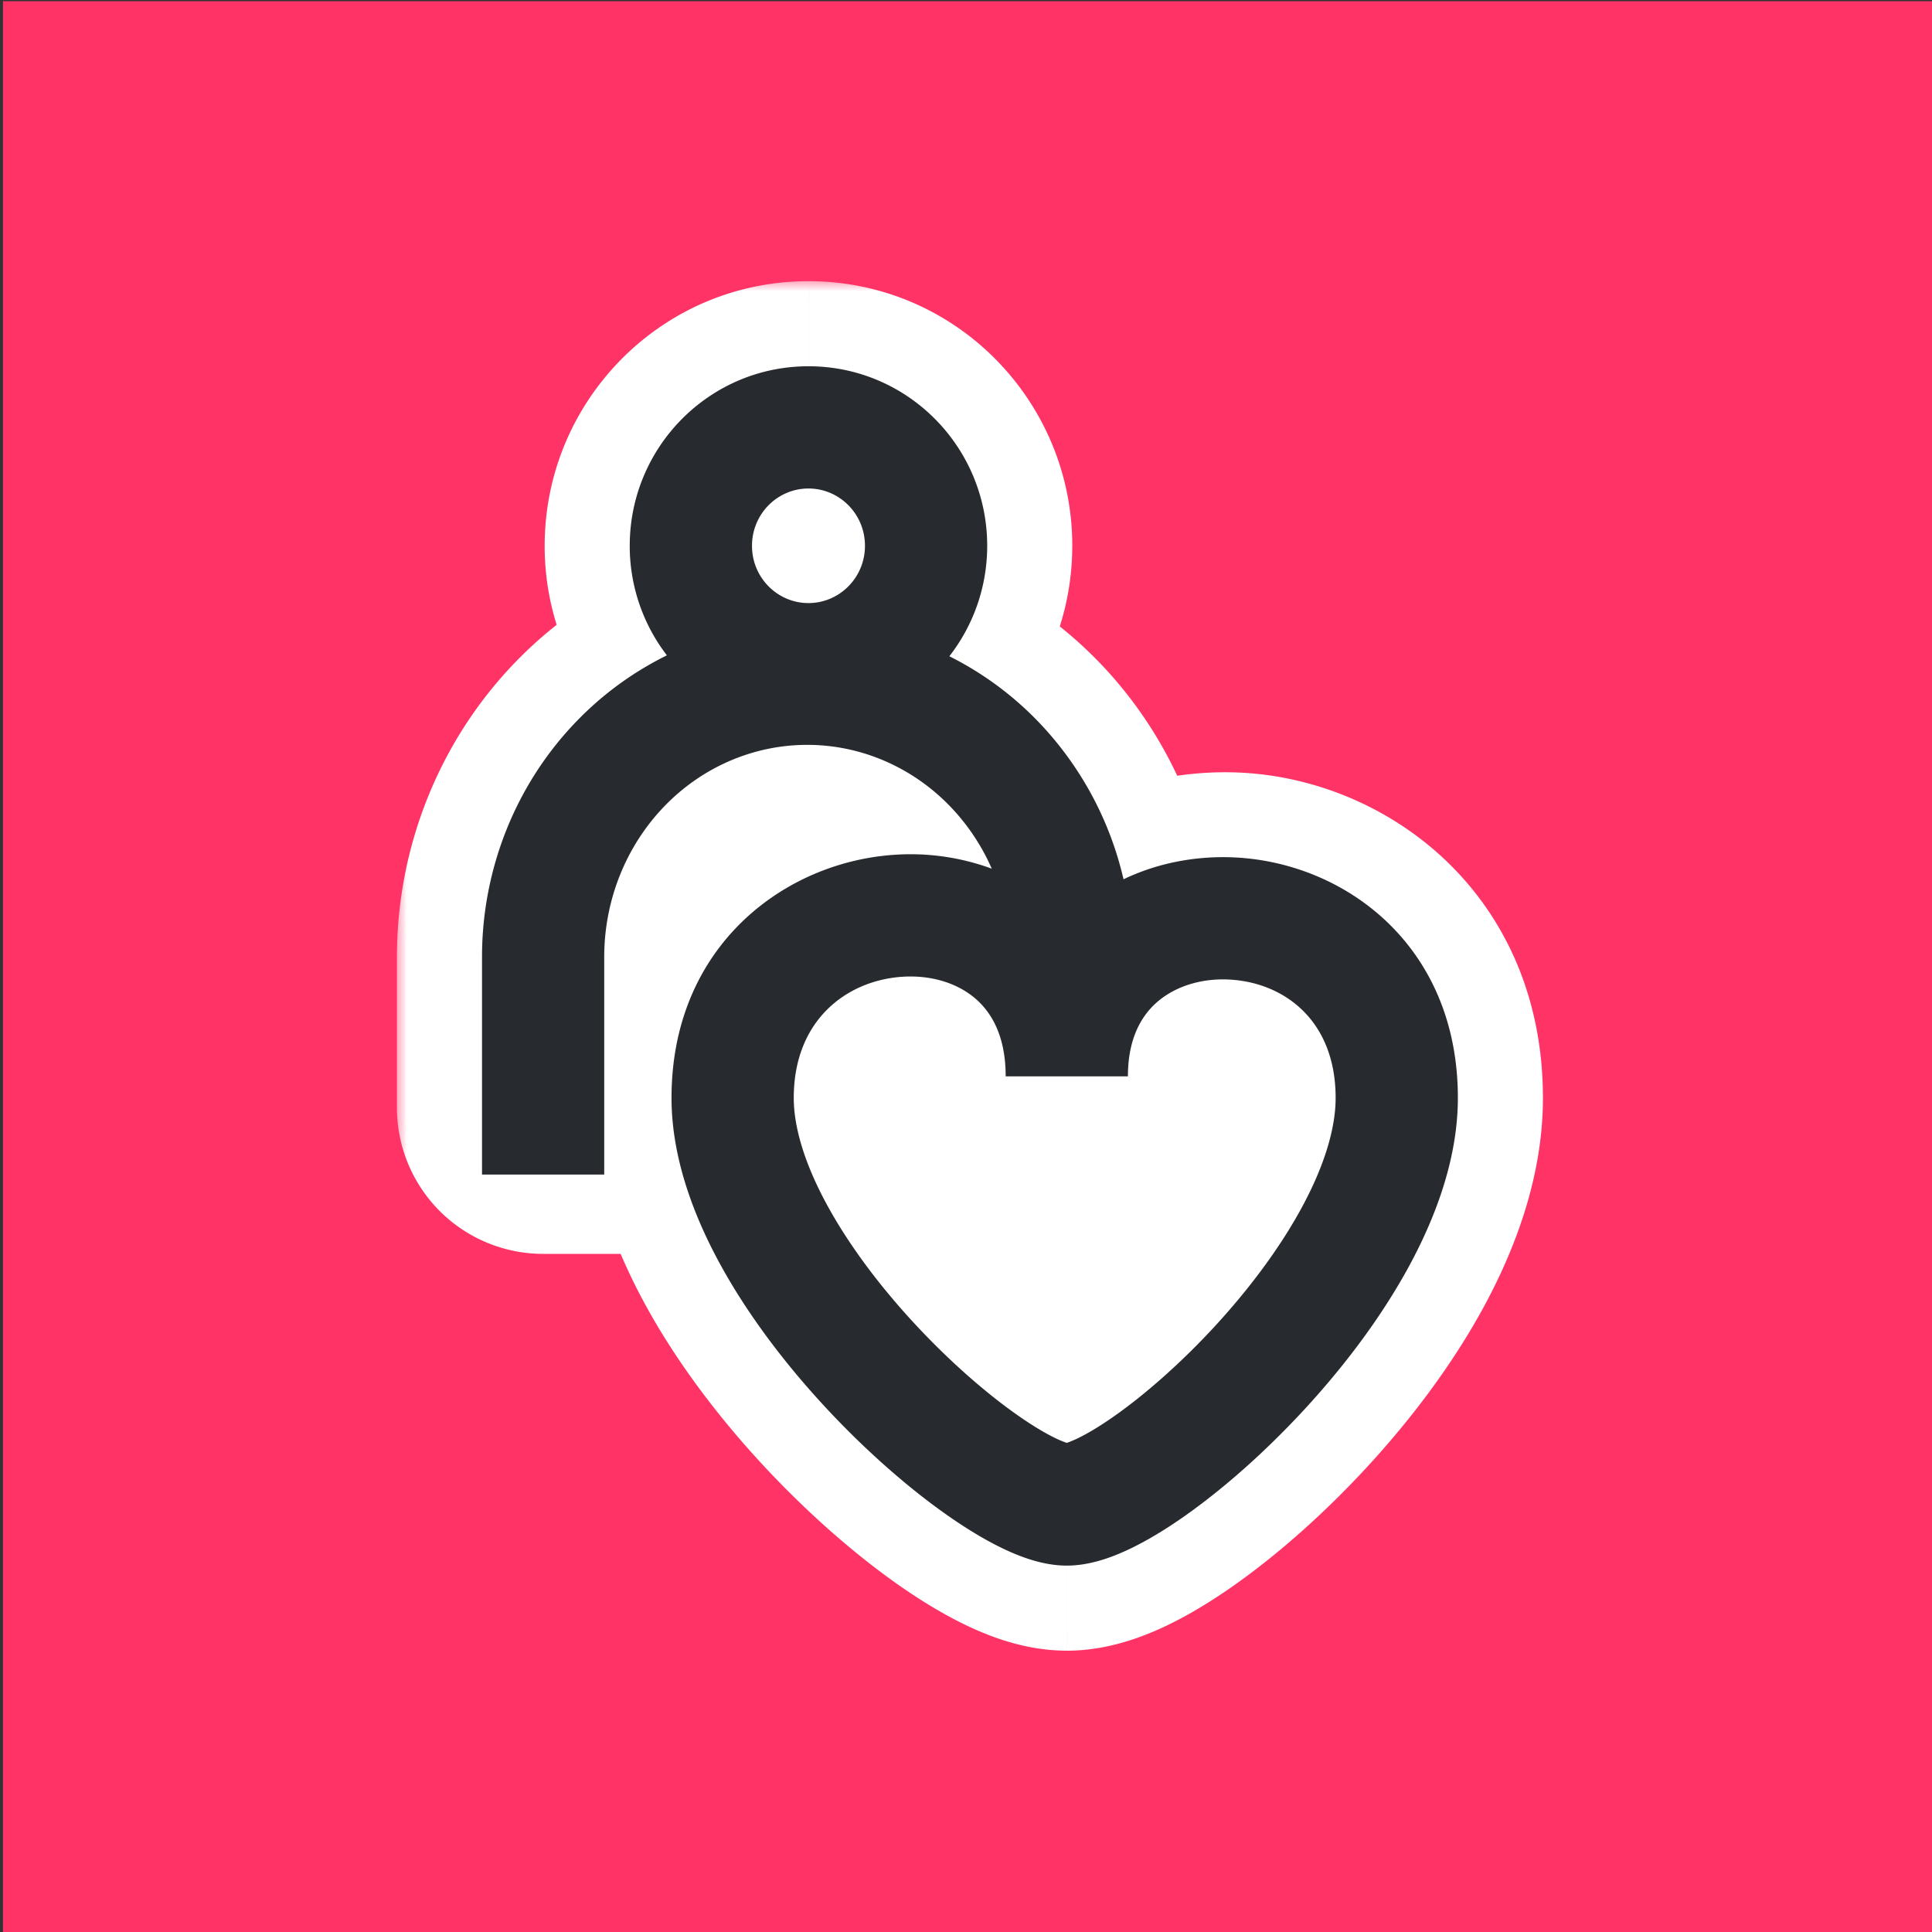 <svg width="78" height="78" fill="none"
   xmlns="http://www.w3.org/2000/svg">
   <rect width="100%" height="100%" fill="#333333" stroke="none"/>
   <path fill="#f36" d="M.12.05h78v78h-78z"/>
   <mask id="a" maskUnits="userSpaceOnUse" x="15.927" y="11.254" width="47" height="56" fill="#000">
      <path fill="#fff" d="M15.927 11.254h47v56h-47z"/>
      <path fill-rule="evenodd" clip-rule="evenodd" d="M32.64 26.816c2.623 0 4.749-2.14 4.749-4.781 0-2.64-2.126-4.78-4.749-4.78-2.622 0-4.748 2.14-4.748 4.78s2.126 4.78 4.748 4.78zm7.489 4.02c2 2.068 3.123 4.874 3.123 7.8v3.114c1.597-7.047 13.138-6.083 13.138 2.575 0 7.183-10.328 16.415-13.321 16.415-2.938 0-13.108-8.938-13.48-16.02h-7.662v-6.084c0-2.926 1.124-5.732 3.123-7.8 2-2.07 4.712-3.231 7.54-3.231 2.827 0 5.54 1.162 7.539 3.23z"/>
   </mask>
   <path fill-rule="evenodd" clip-rule="evenodd" d="M32.64 26.816c2.623 0 4.749-2.14 4.749-4.781 0-2.64-2.126-4.78-4.749-4.78-2.622 0-4.748 2.14-4.748 4.78s2.126 4.78 4.748 4.78zm7.489 4.02c2 2.068 3.123 4.874 3.123 7.8v3.114c1.597-7.047 13.138-6.083 13.138 2.575 0 7.183-10.328 16.415-13.321 16.415-2.938 0-13.108-8.938-13.48-16.02h-7.662v-6.084c0-2.926 1.124-5.732 3.123-7.8 2-2.07 4.712-3.231 7.54-3.231 2.827 0 5.54 1.162 7.539 3.23z" fill="#fff"/>
   <path d="m40.129 30.836-4.244 4.102zm3.123 10.914h-5.903a5.902 5.902 0 0 0 11.659 1.305zm-.183 18.99v-5.902Zm-13.48-16.02 5.894-.31a5.902 5.902 0 0 0-5.894-5.592Zm-7.662 0h-5.902a5.902 5.902 0 0 0 5.902 5.902zm3.123-13.884 4.244 4.102zm6.436-8.801c0-.582.48-1.122 1.154-1.122v11.805c5.92 0 10.65-4.82 10.65-10.683zm1.154 1.122c-.675 0-1.154-.54-1.154-1.122h11.805c0-5.862-4.731-10.683-10.65-10.683zm1.154-1.122c0 .582-.48 1.122-1.154 1.122V11.352c-5.92 0-10.65 4.82-10.65 10.683zm-1.154-1.122c.675 0 1.154.54 1.154 1.122H21.989c0 5.862 4.731 10.683 10.651 10.683zm16.514 17.723c0-4.428-1.698-8.712-4.781-11.902l-8.488 8.204c.916.947 1.464 2.274 1.464 3.698zm0 3.114v-3.114H37.349v3.114zm13.138 2.575c0-7.59-5.377-12.208-11.035-13.02-5.328-.764-12.118 1.887-13.762 9.141l11.513 2.609c.023-.105.041-.102.006-.055-.03.042-.06.058-.052.055.041-.025.264-.116.62-.065.338.049.548.19.645.295.045.048.097.12.145.246.047.126.116.375.116.794zM43.07 66.643c1.671 0 3.101-.577 3.936-.968.97-.455 1.923-1.042 2.805-1.663 1.773-1.248 3.655-2.913 5.381-4.785 1.724-1.87 3.428-4.092 4.73-6.498 1.271-2.35 2.371-5.264 2.371-8.404H50.488c0 .452-.191 1.385-.95 2.786-.728 1.346-1.793 2.778-3.025 4.114-1.231 1.335-2.492 2.426-3.497 3.134-.507.357-.852.548-1.02.626-.302.142.15-.147 1.073-.147zM23.694 45.029c.16 3.037 1.32 5.843 2.624 8.118 1.337 2.33 3.044 4.483 4.764 6.299 1.72 1.816 3.586 3.432 5.338 4.643.872.602 1.812 1.172 2.77 1.613.823.38 2.233.94 3.879.94V54.839c.911 0 1.36.281 1.064.145-.162-.075-.501-.26-1.002-.605-.992-.686-2.244-1.747-3.48-3.052-1.236-1.304-2.325-2.713-3.092-4.051-.799-1.392-1.05-2.36-1.076-2.865zm-1.767 5.593h7.661V38.818h-7.66Zm-5.902-11.986v6.084H27.83v-6.084Zm4.781-11.902c-3.083 3.19-4.781 7.475-4.781 11.902H27.83c0-1.424.548-2.75 1.464-3.698zm11.783-5.032c-4.459 0-8.693 1.835-11.783 5.032l8.488 8.203c.91-.94 2.1-1.43 3.295-1.43zm11.784 5.032c-3.09-3.197-7.324-5.032-11.784-5.032v11.805c1.197 0 2.386.49 3.296 1.43z" fill="#fff" mask="url(#a)"/>
   <path fill-rule="evenodd" clip-rule="evenodd" d="M32.64 19.722c-1.244 0-2.28 1.02-2.28 2.313 0 1.293 1.036 2.313 2.28 2.313 1.244 0 2.281-1.02 2.281-2.313 0-1.293-1.037-2.313-2.28-2.313zm-7.216 2.313c0-3.987 3.215-7.248 7.216-7.248s7.216 3.26 7.216 7.248c0 1.678-.57 3.228-1.528 4.46a13.14 13.14 0 0 1 3.575 2.626 13.604 13.604 0 0 1 3.457 6.378c1.41-.677 2.974-.955 4.489-.882 4.458.216 9.009 3.562 9.009 9.708 0 2.358-.836 4.696-1.958 6.77-1.135 2.097-2.653 4.09-4.234 5.804-1.582 1.715-3.283 3.214-4.833 4.304-.773.545-1.549 1.016-2.286 1.361-.68.319-1.562.644-2.478.644-.916 0-1.801-.326-2.482-.644-.74-.345-1.521-.817-2.301-1.361-1.564-1.092-3.286-2.592-4.888-4.309-1.602-1.715-3.142-3.708-4.295-5.802-1.138-2.07-1.992-4.409-1.992-6.767 0-6.144 4.586-9.555 9.067-9.819a9.488 9.488 0 0 1 3.862.565 8.583 8.583 0 0 0-1.685-2.52c-1.544-1.598-3.62-2.479-5.765-2.479-2.146 0-4.222.881-5.766 2.478-1.546 1.6-2.43 3.788-2.43 6.086v8.783H19.46v-8.783c0-3.554 1.364-6.978 3.816-9.515a13.139 13.139 0 0 1 3.648-2.663 7.243 7.243 0 0 1-1.5-4.423zm20.113 21.42h-4.935c0-1.633-.576-2.59-1.238-3.153-.712-.604-1.746-.937-2.895-.87-2.264.134-4.423 1.735-4.423 4.893 0 1.212.458 2.71 1.381 4.388.91 1.652 2.18 3.317 3.578 4.813 1.396 1.495 2.86 2.76 4.106 3.63.625.437 1.155.746 1.562.936.192.09.322.136.396.16.073-.024.199-.07.385-.157.4-.187.923-.493 1.539-.927 1.229-.865 2.67-2.123 4.045-3.614 1.375-1.492 2.626-3.154 3.521-4.808.908-1.677 1.364-3.187 1.364-4.421 0-3.155-2.11-4.672-4.313-4.779-1.13-.054-2.156.283-2.863.883-.657.558-1.21 1.484-1.21 3.026z" fill="#272a2f"/>
</svg>
